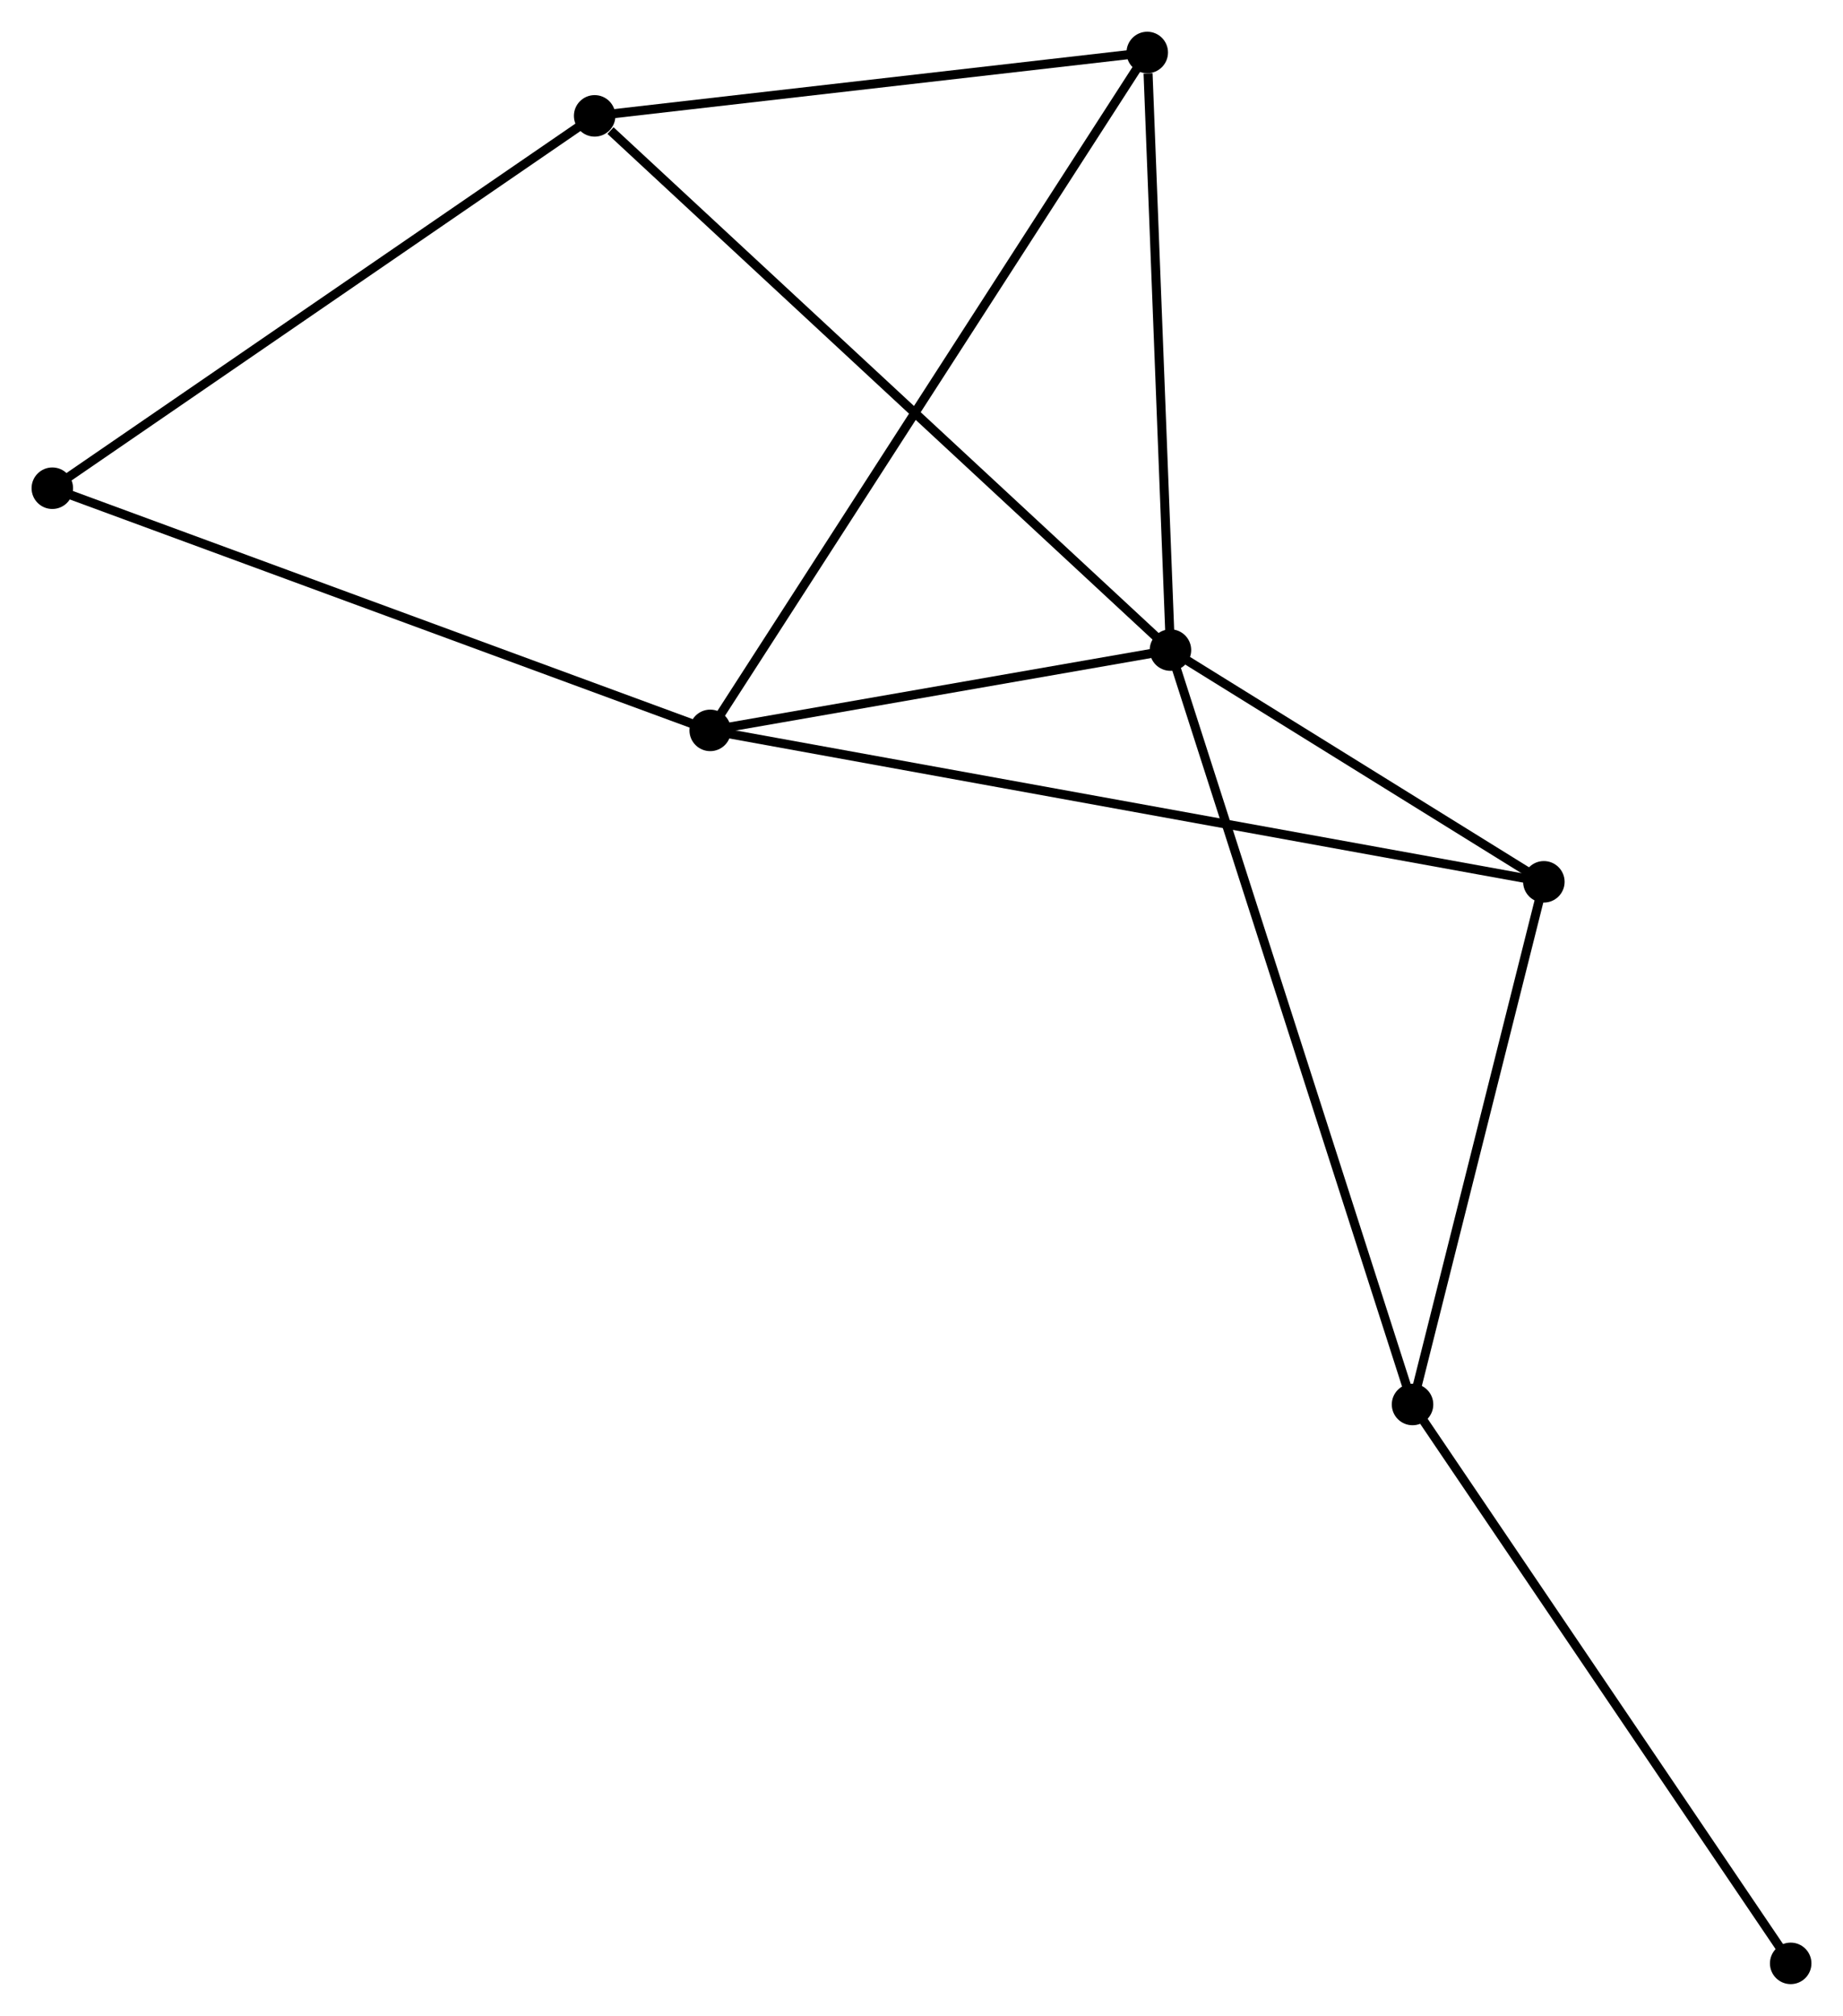 <?xml version="1.0" encoding="UTF-8" standalone="no"?>
<!DOCTYPE svg PUBLIC "-//W3C//DTD SVG 1.1//EN"
 "http://www.w3.org/Graphics/SVG/1.1/DTD/svg11.dtd">
<!-- Generated by graphviz version 2.36.0 (20140111.2315)
 -->
<!-- Title: %3 Pages: 1 -->
<svg width="204pt" height="223pt"
 viewBox="0.00 0.00 204.31 223.31" xmlns="http://www.w3.org/2000/svg" xmlns:xlink="http://www.w3.org/1999/xlink">
<g id="graph0" class="graph" transform="scale(1 1) rotate(0) translate(4 219.307)">
<title>%3</title>
<!-- 0 -->
<g id="node1" class="node"><title>0</title>
<ellipse fill="black" stroke="black" cx="125.752" cy="-147.3" rx="1.8" ry="1.8"/>
</g>
<!-- 1 -->
<g id="node2" class="node"><title>1</title>
<ellipse fill="black" stroke="black" cx="74.732" cy="-138.402" rx="1.8" ry="1.8"/>
</g>
<!-- 0&#45;&#45;1 -->
<g id="edge1" class="edge"><title>0&#45;&#45;1</title>
<path fill="none" stroke="black" d="M123.56,-146.917C115.167,-145.454 85.139,-140.217 76.859,-138.773"/>
</g>
<!-- 2 -->
<g id="node3" class="node"><title>2</title>
<ellipse fill="black" stroke="black" cx="152.59" cy="-63.719" rx="1.8" ry="1.8"/>
</g>
<!-- 0&#45;&#45;2 -->
<g id="edge2" class="edge"><title>0&#45;&#45;2</title>
<path fill="none" stroke="black" d="M126.312,-145.554C129.805,-134.677 148.549,-76.304 152.033,-65.455"/>
</g>
<!-- 3 -->
<g id="node4" class="node"><title>3</title>
<ellipse fill="black" stroke="black" cx="61.922" cy="-206.484" rx="1.8" ry="1.8"/>
</g>
<!-- 0&#45;&#45;3 -->
<g id="edge3" class="edge"><title>0&#45;&#45;3</title>
<path fill="none" stroke="black" d="M124.174,-148.763C115.42,-156.88 72.88,-196.324 63.679,-204.855"/>
</g>
<!-- 4 -->
<g id="node5" class="node"><title>4</title>
<ellipse fill="black" stroke="black" cx="167.148" cy="-121.625" rx="1.8" ry="1.8"/>
</g>
<!-- 0&#45;&#45;4 -->
<g id="edge4" class="edge"><title>0&#45;&#45;4</title>
<path fill="none" stroke="black" d="M127.531,-146.196C134.34,-141.973 158.704,-126.862 165.422,-122.696"/>
</g>
<!-- 5 -->
<g id="node6" class="node"><title>5</title>
<ellipse fill="black" stroke="black" cx="123.181" cy="-213.507" rx="1.8" ry="1.8"/>
</g>
<!-- 0&#45;&#45;5 -->
<g id="edge5" class="edge"><title>0&#45;&#45;5</title>
<path fill="none" stroke="black" d="M125.678,-149.21C125.309,-158.708 123.674,-200.812 123.271,-211.19"/>
</g>
<!-- 1&#45;&#45;4 -->
<g id="edge6" class="edge"><title>1&#45;&#45;4</title>
<path fill="none" stroke="black" d="M76.662,-138.051C88.689,-135.868 153.233,-124.151 165.229,-121.974"/>
</g>
<!-- 1&#45;&#45;5 -->
<g id="edge7" class="edge"><title>1&#45;&#45;5</title>
<path fill="none" stroke="black" d="M75.744,-139.97C82.049,-149.745 115.885,-202.198 122.174,-211.947"/>
</g>
<!-- 6 -->
<g id="node7" class="node"><title>6</title>
<ellipse fill="black" stroke="black" cx="1.8" cy="-165.232" rx="1.8" ry="1.8"/>
</g>
<!-- 1&#45;&#45;6 -->
<g id="edge8" class="edge"><title>1&#45;&#45;6</title>
<path fill="none" stroke="black" d="M72.929,-139.065C62.839,-142.777 13.465,-160.941 3.54,-164.592"/>
</g>
<!-- 2&#45;&#45;4 -->
<g id="edge9" class="edge"><title>2&#45;&#45;4</title>
<path fill="none" stroke="black" d="M153.075,-65.645C155.285,-74.437 164.402,-110.703 166.647,-119.632"/>
</g>
<!-- 7 -->
<g id="node8" class="node"><title>7</title>
<ellipse fill="black" stroke="black" cx="194.511" cy="-1.8" rx="1.8" ry="1.8"/>
</g>
<!-- 2&#45;&#45;7 -->
<g id="edge10" class="edge"><title>2&#45;&#45;7</title>
<path fill="none" stroke="black" d="M153.627,-62.188C159.376,-53.696 187.314,-12.43 193.357,-3.504"/>
</g>
<!-- 3&#45;&#45;5 -->
<g id="edge11" class="edge"><title>3&#45;&#45;5</title>
<path fill="none" stroke="black" d="M63.96,-206.718C73.261,-207.784 111.626,-212.182 121.072,-213.265"/>
</g>
<!-- 3&#45;&#45;6 -->
<g id="edge12" class="edge"><title>3&#45;&#45;6</title>
<path fill="none" stroke="black" d="M60.436,-205.465C52.19,-199.807 12.121,-172.314 3.455,-166.368"/>
</g>
</g>
</svg>
